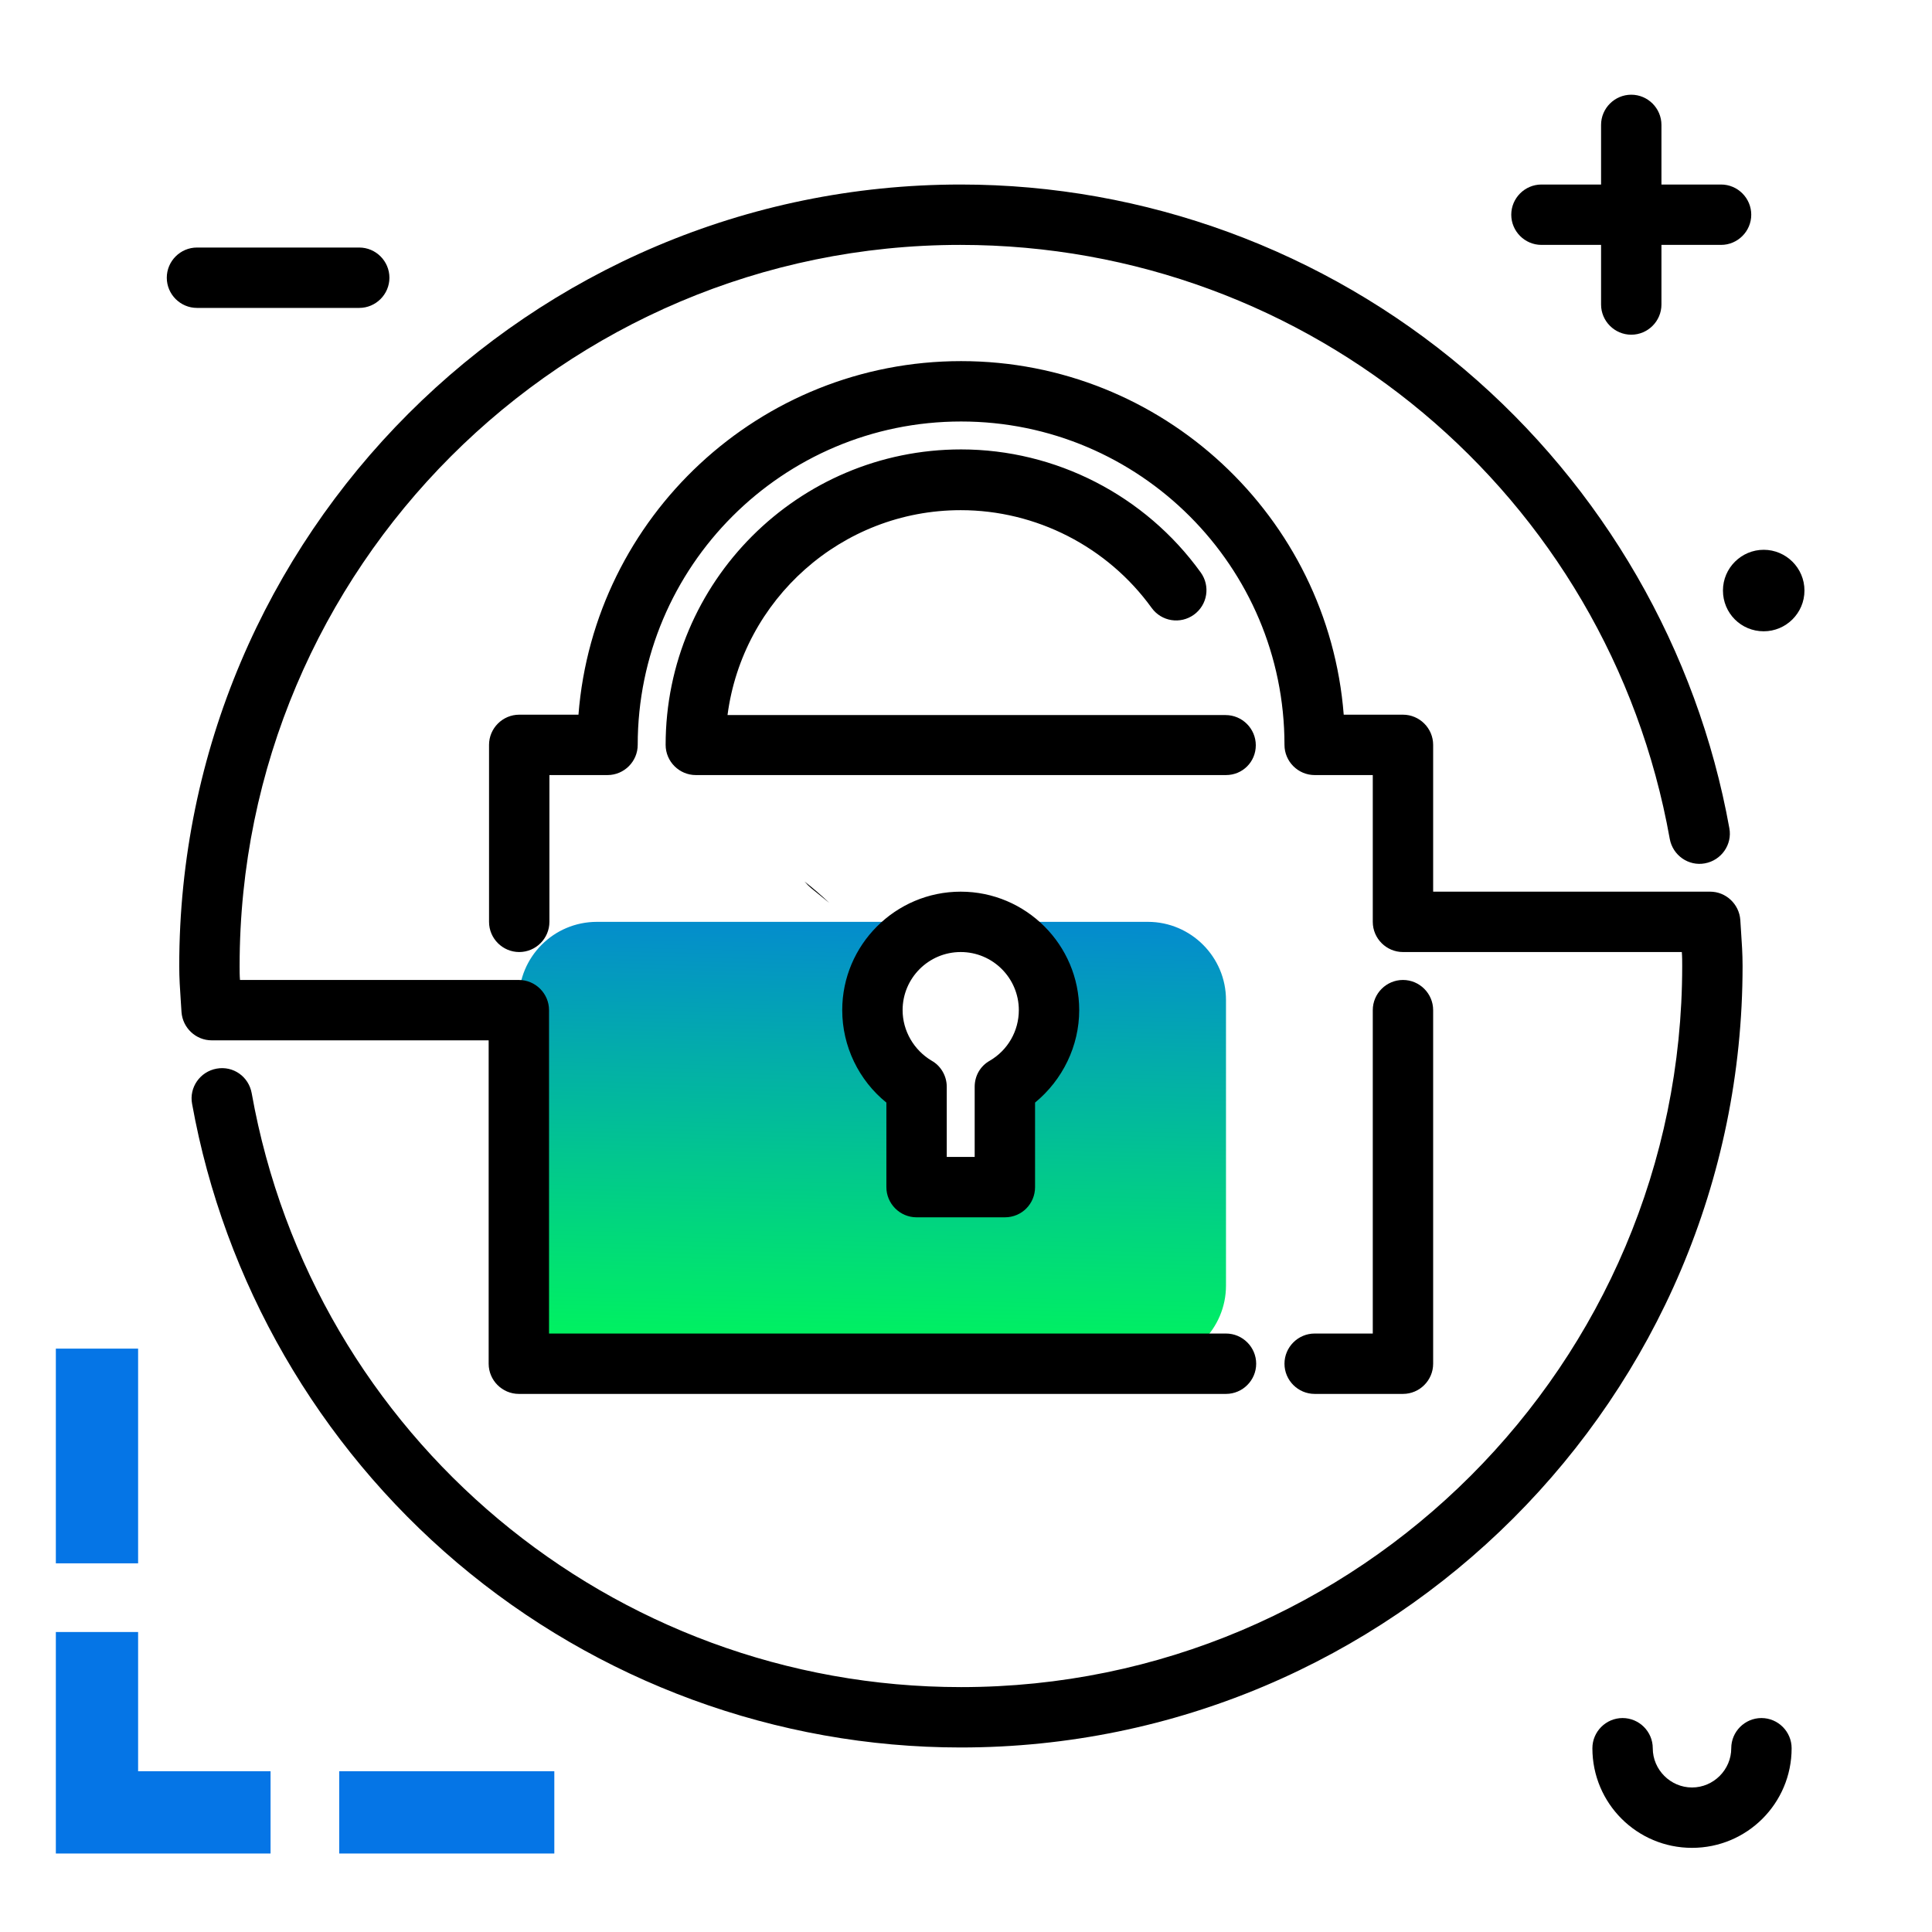 <svg version="1.1" id="Layer_1" xmlns="http://www.w3.org/2000/svg" xmlns:xlink="http://www.w3.org/1999/xlink" x="0px" y="0px" viewBox="0 0 512 512" enable-background="new 0 0 512 512" xml:space="preserve">
<path fill="#0575E6" class="secondary-color" d="M36.6,414.3H14.8v-56.9h21.8V414.3z M146.9,491.2v-21.8H89.9v21.8H146.9z M36.6,469.4v-36.9H14.8v36.9v20
	v1.8h56.9v-21.8H36.6z"></path>
<path d="M213.2,233.6c2.3,1.8,4.5,3.7,6.6,5.7c-1.5-1.2-3.1-2.5-4.8-3.9C214.4,234.9,213.8,234.3,213.2,233.6z M95.2,65.6h-43
	c-4.4,0-8,3.6-8,8s3.6,8,8,8h43c4.4,0,8-3.6,8-8S99.6,65.6,95.2,65.6z M424.3,80.7c0,4.4,3.6,8,8,8s8-3.6,8-8V64.9h15.8
	c4.4,0,8-3.6,8-8s-3.6-8-8-8h-15.8V33.1c0-4.4-3.6-8-8-8s-8,3.6-8,8v15.8h-15.8c-4.4,0-8,3.6-8,8s3.6,8,8,8h15.8V80.7z M467.4,145.7
	c-5.9,0-10.8,4.8-10.8,10.8s4.8,10.8,10.8,10.8c5.9,0,10.8-4.8,10.8-10.8S473.3,145.7,467.4,145.7z M466.8,455.3c-4.4,0-8,3.6-8,8
	c0,5.7-4.7,10.4-10.4,10.4c-5.7,0-10.4-4.7-10.4-10.4c0-4.4-3.6-8-8-8s-8,3.6-8,8c0,14.6,11.8,26.4,26.4,26.4s26.4-11.8,26.4-26.4
	C474.8,458.9,471.2,455.3,466.8,455.3z"></path>
<linearGradient id="SVGID_1_" gradientUnits="userSpaceOnUse" x1="230.032" y1="355.848" x2="233.063" y2="219.428" class="gradient-element">
	<stop offset="0" class="primary-color-gradient" style="stop-color: #00F260"></stop>
	<stop offset="1" class="secondary-color-gradient" style="stop-color: #0575E6"></stop>
</linearGradient>
<path fill="url(#SVGID_1_)" d="M304.2,244.3h-49.6c12.9,0,23.4,10.5,23.4,23.4c0,8.7-4.7,16.2-11.7,20.3v26.6h-23.4V288
	c-7-4-11.7-11.6-11.7-20.3c0-12.9,10.5-23.4,23.4-23.4h-96.4c-11.5,0-20.7,9.3-20.7,20.7v75.7c0,11.4,9.3,20.7,20.7,20.7h146
	c11.4,0,20.7-9.3,20.7-20.7V265C324.9,253.6,315.6,244.3,304.2,244.3z"></path>
<path d="M254.6,463.1c-48.8,0-96.2-17.4-133.5-49c-36.8-31.2-61.7-74.4-70.2-121.6c-0.8-4.3,2.1-8.5,6.5-9.3
	c4.4-0.8,8.5,2.1,9.3,6.5c16.3,91.2,95.4,157.4,188,157.4c105.4,0,191.1-85.7,191.1-191.1c0-1.2,0-2.5-0.1-3.7h-73.9
	c-4.4,0-8-3.6-8-8v-38.9h-15.4c-4.4,0-8-3.6-8-8c0-47.3-38.4-85.7-85.7-85.7s-85.7,38.4-85.7,85.7c0,4.4-3.6,8-8,8h-15.4v38.9
	c0,4.4-3.6,8-8,8s-8-3.6-8-8v-46.9c0-4.4,3.6-8,8-8h15.7c4.1-52.4,48-93.7,101.4-93.7s97.3,41.3,101.4,93.7h15.7c4.4,0,8,3.6,8,8
	v38.9h73.4c4.2,0,7.7,3.3,8,7.5c0.1,1,0.1,2.1,0.2,3.1c0.2,2.9,0.4,5.9,0.4,9.1C461.8,370.2,368.8,463.1,254.6,463.1z M371.8,369.4
	h-23.4c-4.4,0-8-3.6-8-8s3.6-8,8-8h15.4v-85.7c0-4.4,3.6-8,8-8s8,3.6,8,8v93.7C379.8,365.8,376.2,369.4,371.8,369.4z M324.9,369.4
	H137.5c-4.4,0-8-3.6-8-8v-85.7H56.1c-4.2,0-7.7-3.3-8-7.5c-0.1-1-0.1-2.1-0.2-3.1c-0.2-2.9-0.4-5.9-0.4-9.1
	c0-114.2,92.9-207.1,207.1-207.1c48.8,0,96.2,17.4,133.5,49c36.8,31.2,61.7,74.4,70.2,121.6c0.8,4.3-2.1,8.5-6.5,9.3
	c-4.3,0.8-8.5-2.1-9.3-6.5c-16.3-91.2-95.4-157.4-188-157.4C149.2,64.9,63.5,150.6,63.5,256c0,1.2,0,2.5,0.1,3.7h73.9
	c4.4,0,8,3.6,8,8v85.7h179.4c4.4,0,8,3.6,8,8S329.3,369.4,324.9,369.4z M266.3,322.6h-23.4c-4.4,0-8-3.6-8-8v-22.4
	c-7.3-5.9-11.7-14.9-11.7-24.5c0-17.3,14.1-31.4,31.4-31.4c17.3,0,31.4,14.1,31.4,31.4c0,9.5-4.4,18.5-11.7,24.5v22.4
	C274.3,319,270.8,322.6,266.3,322.6z M250.9,306.6h7.4V288c0-2.9,1.5-5.5,4-6.9c4.8-2.8,7.7-7.9,7.7-13.4c0-8.5-6.9-15.4-15.4-15.4
	c-8.5,0-15.4,6.9-15.4,15.4c0,5.5,3,10.6,7.7,13.4c2.5,1.4,4,4.1,4,6.9V306.6z M324.9,205.4H184.4c-4.4,0-8-3.6-8-8
	c0-43.2,35.1-78.3,78.3-78.3c25.1,0,48.8,12.2,63.5,32.6c2.6,3.6,1.8,8.6-1.8,11.2c-3.6,2.6-8.6,1.8-11.2-1.8
	c-11.7-16.2-30.6-25.9-50.6-25.9c-31.6,0-57.8,23.7-61.8,54.3h132c4.4,0,8,3.6,8,8S329.3,205.4,324.9,205.4z"></path>
</svg>